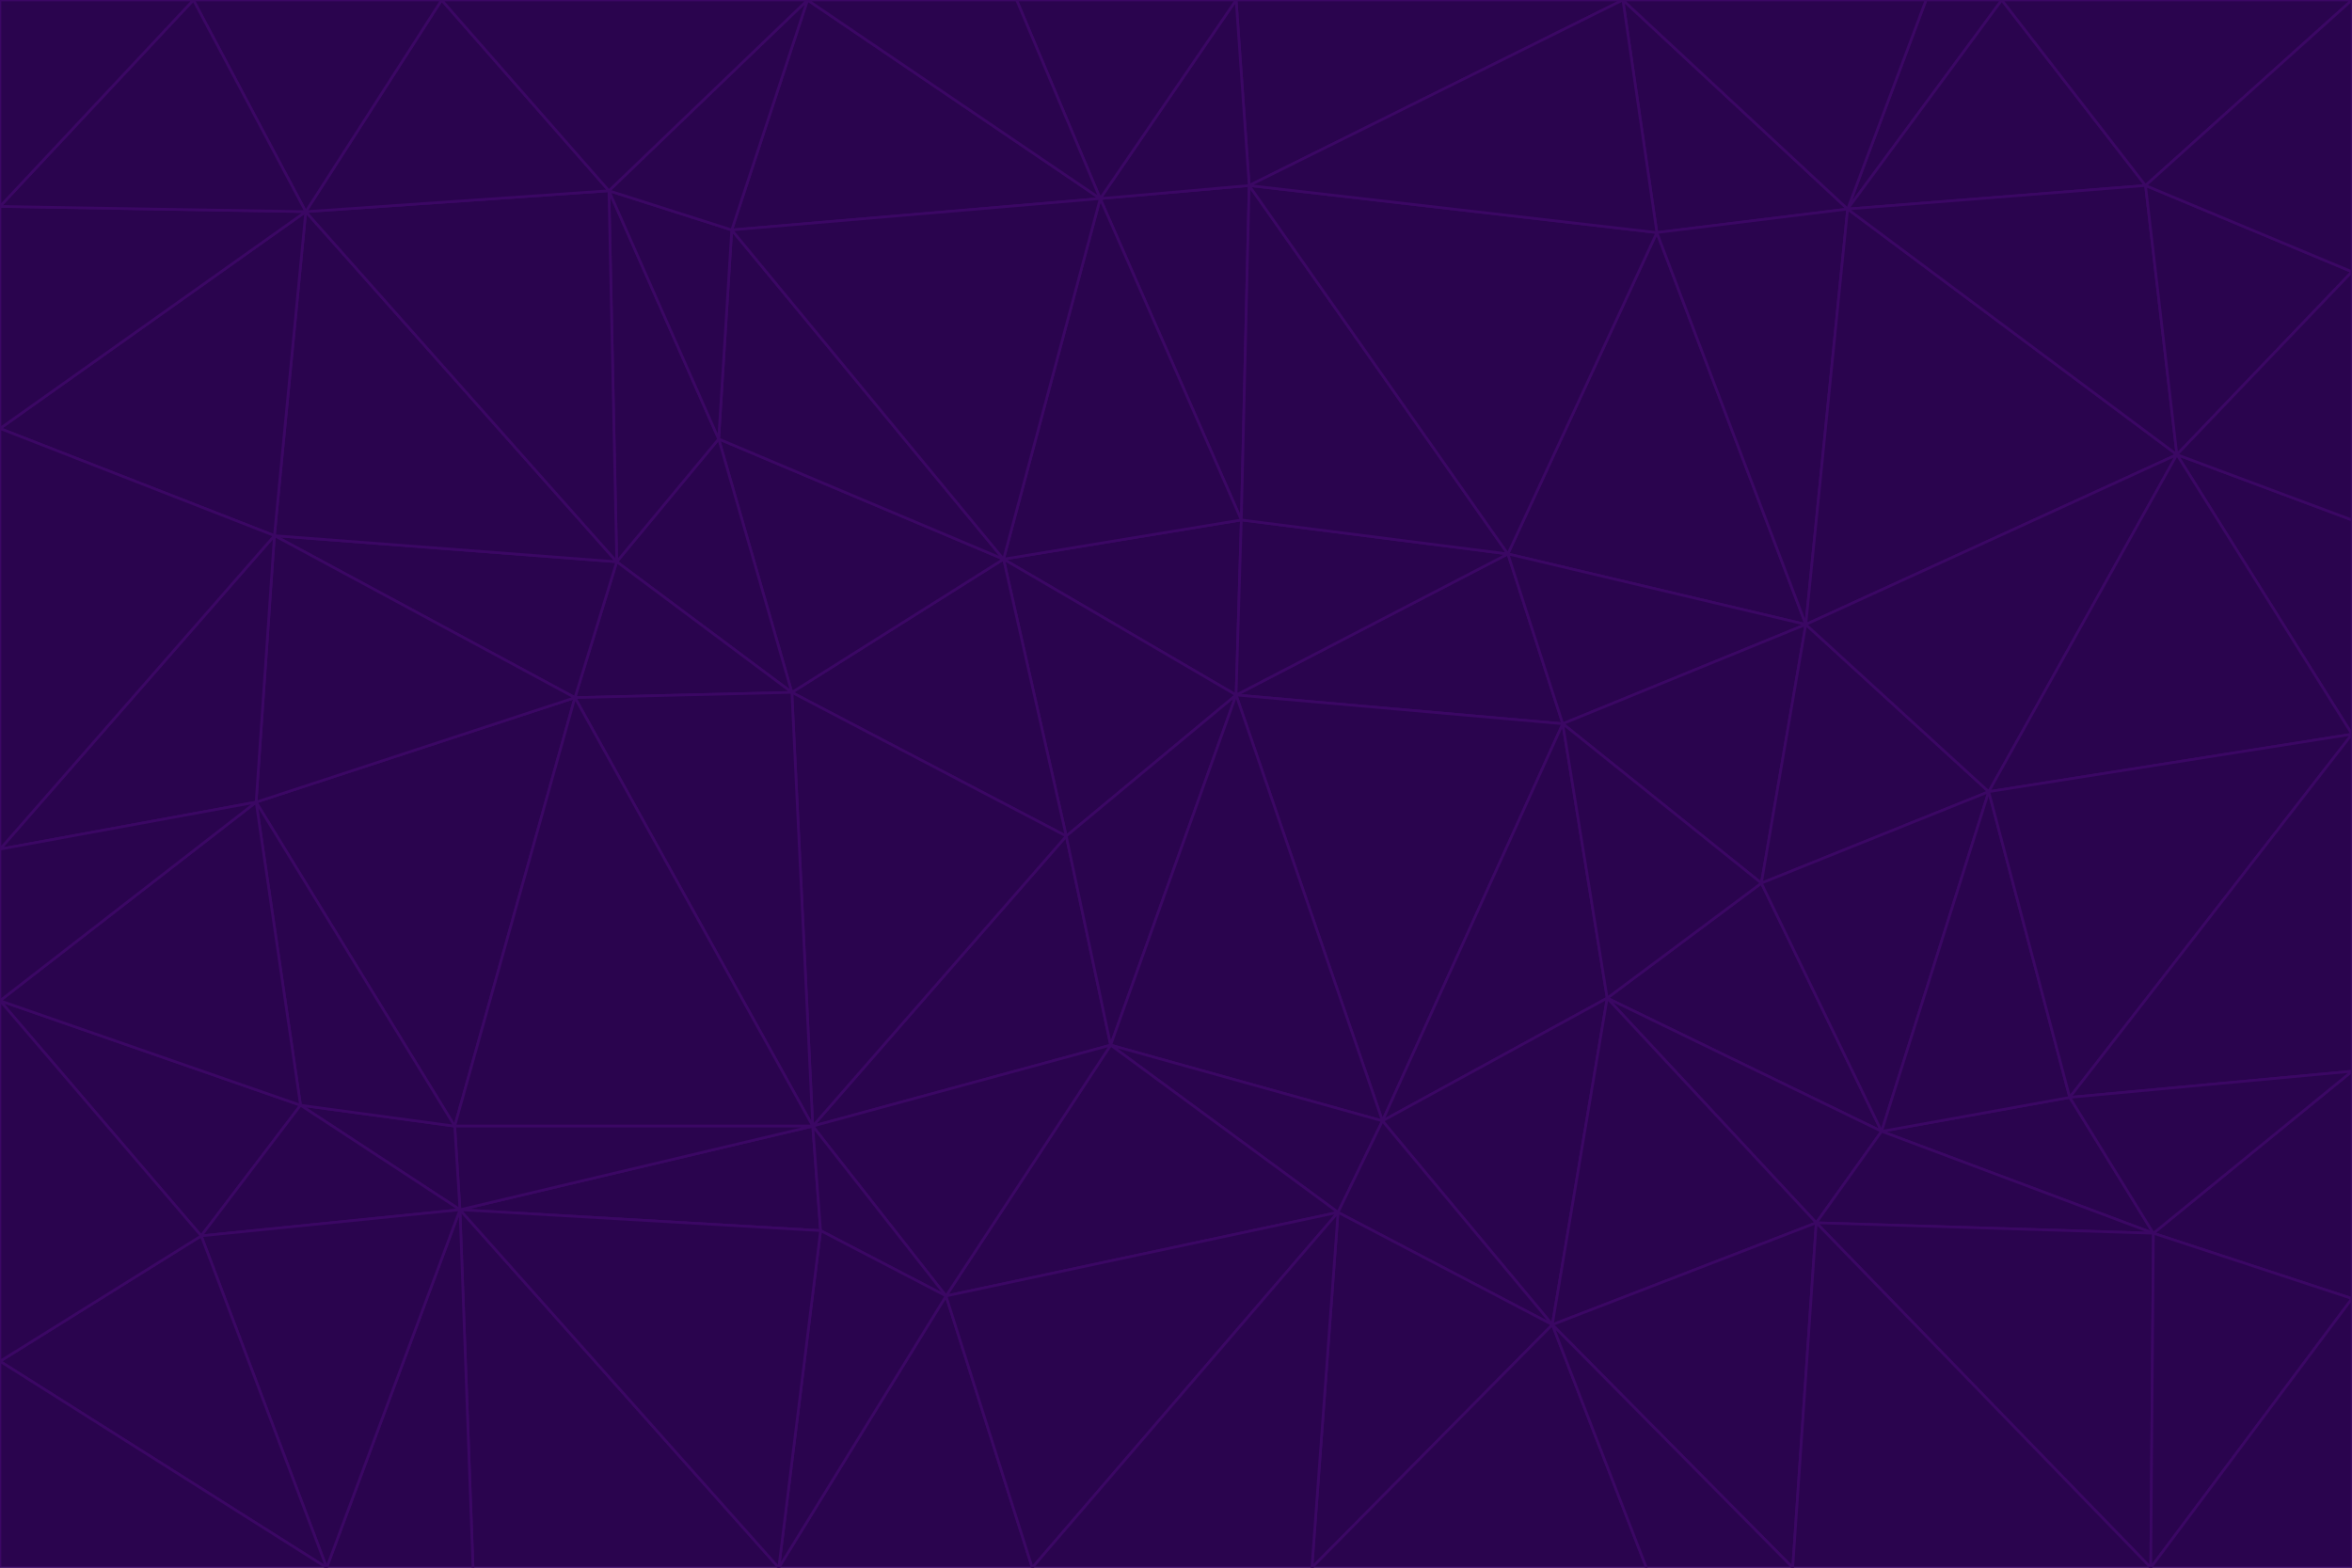 <svg id="visual" viewBox="0 0 900 600" width="900" height="600" xmlns="http://www.w3.org/2000/svg" xmlns:xlink="http://www.w3.org/1999/xlink" version="1.1"><g stroke-width="1" stroke-linejoin="bevel"><path d="M473 266L475 199L384 214Z" fill="#2a044e" stroke="#3b0764"></path><path d="M384 214L408 320L473 266Z" fill="#2a044e" stroke="#3b0764"></path><path d="M384 214L303 265L408 320Z" fill="#2a044e" stroke="#3b0764"></path><path d="M598 277L577 212L473 266Z" fill="#2a044e" stroke="#3b0764"></path><path d="M473 266L577 212L475 199Z" fill="#2a044e" stroke="#3b0764"></path><path d="M478 71L421 76L475 199Z" fill="#2a044e" stroke="#3b0764"></path><path d="M475 199L421 76L384 214Z" fill="#2a044e" stroke="#3b0764"></path><path d="M384 214L275 168L303 265Z" fill="#2a044e" stroke="#3b0764"></path><path d="M577 212L478 71L475 199Z" fill="#2a044e" stroke="#3b0764"></path><path d="M311 431L425 400L408 320Z" fill="#2a044e" stroke="#3b0764"></path><path d="M408 320L425 400L473 266Z" fill="#2a044e" stroke="#3b0764"></path><path d="M529 429L598 277L473 266Z" fill="#2a044e" stroke="#3b0764"></path><path d="M280 88L275 168L384 214Z" fill="#2a044e" stroke="#3b0764"></path><path d="M275 168L236 215L303 265Z" fill="#2a044e" stroke="#3b0764"></path><path d="M303 265L311 431L408 320Z" fill="#2a044e" stroke="#3b0764"></path><path d="M309 0L280 88L421 76Z" fill="#2a044e" stroke="#3b0764"></path><path d="M421 76L280 88L384 214Z" fill="#2a044e" stroke="#3b0764"></path><path d="M275 168L233 73L236 215Z" fill="#2a044e" stroke="#3b0764"></path><path d="M236 215L220 267L303 265Z" fill="#2a044e" stroke="#3b0764"></path><path d="M425 400L529 429L473 266Z" fill="#2a044e" stroke="#3b0764"></path><path d="M220 267L311 431L303 265Z" fill="#2a044e" stroke="#3b0764"></path><path d="M425 400L512 464L529 429Z" fill="#2a044e" stroke="#3b0764"></path><path d="M621 0L473 0L478 71Z" fill="#2a044e" stroke="#3b0764"></path><path d="M478 71L473 0L421 76Z" fill="#2a044e" stroke="#3b0764"></path><path d="M473 0L389 0L421 76Z" fill="#2a044e" stroke="#3b0764"></path><path d="M529 429L615 382L598 277Z" fill="#2a044e" stroke="#3b0764"></path><path d="M362 496L512 464L425 400Z" fill="#2a044e" stroke="#3b0764"></path><path d="M529 429L594 507L615 382Z" fill="#2a044e" stroke="#3b0764"></path><path d="M691 239L634 89L577 212Z" fill="#2a044e" stroke="#3b0764"></path><path d="M577 212L634 89L478 71Z" fill="#2a044e" stroke="#3b0764"></path><path d="M691 239L577 212L598 277Z" fill="#2a044e" stroke="#3b0764"></path><path d="M280 88L233 73L275 168Z" fill="#2a044e" stroke="#3b0764"></path><path d="M236 215L105 205L220 267Z" fill="#2a044e" stroke="#3b0764"></path><path d="M309 0L233 73L280 88Z" fill="#2a044e" stroke="#3b0764"></path><path d="M674 338L691 239L598 277Z" fill="#2a044e" stroke="#3b0764"></path><path d="M389 0L309 0L421 76Z" fill="#2a044e" stroke="#3b0764"></path><path d="M720 433L674 338L615 382Z" fill="#2a044e" stroke="#3b0764"></path><path d="M615 382L674 338L598 277Z" fill="#2a044e" stroke="#3b0764"></path><path d="M176 463L314 471L311 431Z" fill="#2a044e" stroke="#3b0764"></path><path d="M311 431L362 496L425 400Z" fill="#2a044e" stroke="#3b0764"></path><path d="M314 471L362 496L311 431Z" fill="#2a044e" stroke="#3b0764"></path><path d="M707 80L621 0L634 89Z" fill="#2a044e" stroke="#3b0764"></path><path d="M634 89L621 0L478 71Z" fill="#2a044e" stroke="#3b0764"></path><path d="M691 239L707 80L634 89Z" fill="#2a044e" stroke="#3b0764"></path><path d="M512 464L594 507L529 429Z" fill="#2a044e" stroke="#3b0764"></path><path d="M502 600L594 507L512 464Z" fill="#2a044e" stroke="#3b0764"></path><path d="M98 307L174 431L220 267Z" fill="#2a044e" stroke="#3b0764"></path><path d="M220 267L174 431L311 431Z" fill="#2a044e" stroke="#3b0764"></path><path d="M298 600L395 600L362 496Z" fill="#2a044e" stroke="#3b0764"></path><path d="M117 81L105 205L236 215Z" fill="#2a044e" stroke="#3b0764"></path><path d="M674 338L761 303L691 239Z" fill="#2a044e" stroke="#3b0764"></path><path d="M691 239L833 174L707 80Z" fill="#2a044e" stroke="#3b0764"></path><path d="M720 433L761 303L674 338Z" fill="#2a044e" stroke="#3b0764"></path><path d="M105 205L98 307L220 267Z" fill="#2a044e" stroke="#3b0764"></path><path d="M174 431L176 463L311 431Z" fill="#2a044e" stroke="#3b0764"></path><path d="M115 423L176 463L174 431Z" fill="#2a044e" stroke="#3b0764"></path><path d="M695 468L720 433L615 382Z" fill="#2a044e" stroke="#3b0764"></path><path d="M233 73L117 81L236 215Z" fill="#2a044e" stroke="#3b0764"></path><path d="M169 0L117 81L233 73Z" fill="#2a044e" stroke="#3b0764"></path><path d="M309 0L169 0L233 73Z" fill="#2a044e" stroke="#3b0764"></path><path d="M594 507L695 468L615 382Z" fill="#2a044e" stroke="#3b0764"></path><path d="M298 600L362 496L314 471Z" fill="#2a044e" stroke="#3b0764"></path><path d="M362 496L395 600L512 464Z" fill="#2a044e" stroke="#3b0764"></path><path d="M594 507L686 600L695 468Z" fill="#2a044e" stroke="#3b0764"></path><path d="M98 307L115 423L174 431Z" fill="#2a044e" stroke="#3b0764"></path><path d="M395 600L502 600L512 464Z" fill="#2a044e" stroke="#3b0764"></path><path d="M766 0L737 0L707 80Z" fill="#2a044e" stroke="#3b0764"></path><path d="M707 80L737 0L621 0Z" fill="#2a044e" stroke="#3b0764"></path><path d="M181 600L298 600L176 463Z" fill="#2a044e" stroke="#3b0764"></path><path d="M176 463L298 600L314 471Z" fill="#2a044e" stroke="#3b0764"></path><path d="M900 199L833 174L900 281Z" fill="#2a044e" stroke="#3b0764"></path><path d="M761 303L833 174L691 239Z" fill="#2a044e" stroke="#3b0764"></path><path d="M821 71L766 0L707 80Z" fill="#2a044e" stroke="#3b0764"></path><path d="M824 472L792 420L720 433Z" fill="#2a044e" stroke="#3b0764"></path><path d="M720 433L792 420L761 303Z" fill="#2a044e" stroke="#3b0764"></path><path d="M824 472L720 433L695 468Z" fill="#2a044e" stroke="#3b0764"></path><path d="M502 600L630 600L594 507Z" fill="#2a044e" stroke="#3b0764"></path><path d="M833 174L821 71L707 80Z" fill="#2a044e" stroke="#3b0764"></path><path d="M169 0L74 0L117 81Z" fill="#2a044e" stroke="#3b0764"></path><path d="M117 81L0 164L105 205Z" fill="#2a044e" stroke="#3b0764"></path><path d="M105 205L0 325L98 307Z" fill="#2a044e" stroke="#3b0764"></path><path d="M0 383L77 473L115 423Z" fill="#2a044e" stroke="#3b0764"></path><path d="M115 423L77 473L176 463Z" fill="#2a044e" stroke="#3b0764"></path><path d="M0 383L115 423L98 307Z" fill="#2a044e" stroke="#3b0764"></path><path d="M0 79L0 164L117 81Z" fill="#2a044e" stroke="#3b0764"></path><path d="M0 164L0 325L105 205Z" fill="#2a044e" stroke="#3b0764"></path><path d="M630 600L686 600L594 507Z" fill="#2a044e" stroke="#3b0764"></path><path d="M125 600L181 600L176 463Z" fill="#2a044e" stroke="#3b0764"></path><path d="M823 600L824 472L695 468Z" fill="#2a044e" stroke="#3b0764"></path><path d="M900 281L833 174L761 303Z" fill="#2a044e" stroke="#3b0764"></path><path d="M0 325L0 383L98 307Z" fill="#2a044e" stroke="#3b0764"></path><path d="M77 473L125 600L176 463Z" fill="#2a044e" stroke="#3b0764"></path><path d="M74 0L0 79L117 81Z" fill="#2a044e" stroke="#3b0764"></path><path d="M900 281L761 303L792 420Z" fill="#2a044e" stroke="#3b0764"></path><path d="M833 174L900 104L821 71Z" fill="#2a044e" stroke="#3b0764"></path><path d="M900 410L900 281L792 420Z" fill="#2a044e" stroke="#3b0764"></path><path d="M0 521L125 600L77 473Z" fill="#2a044e" stroke="#3b0764"></path><path d="M900 199L900 104L833 174Z" fill="#2a044e" stroke="#3b0764"></path><path d="M821 71L900 0L766 0Z" fill="#2a044e" stroke="#3b0764"></path><path d="M74 0L0 0L0 79Z" fill="#2a044e" stroke="#3b0764"></path><path d="M900 497L900 410L824 472Z" fill="#2a044e" stroke="#3b0764"></path><path d="M824 472L900 410L792 420Z" fill="#2a044e" stroke="#3b0764"></path><path d="M900 104L900 0L821 71Z" fill="#2a044e" stroke="#3b0764"></path><path d="M0 383L0 521L77 473Z" fill="#2a044e" stroke="#3b0764"></path><path d="M686 600L823 600L695 468Z" fill="#2a044e" stroke="#3b0764"></path><path d="M823 600L900 497L824 472Z" fill="#2a044e" stroke="#3b0764"></path><path d="M0 521L0 600L125 600Z" fill="#2a044e" stroke="#3b0764"></path><path d="M823 600L900 600L900 497Z" fill="#2a044e" stroke="#3b0764"></path></g></svg>